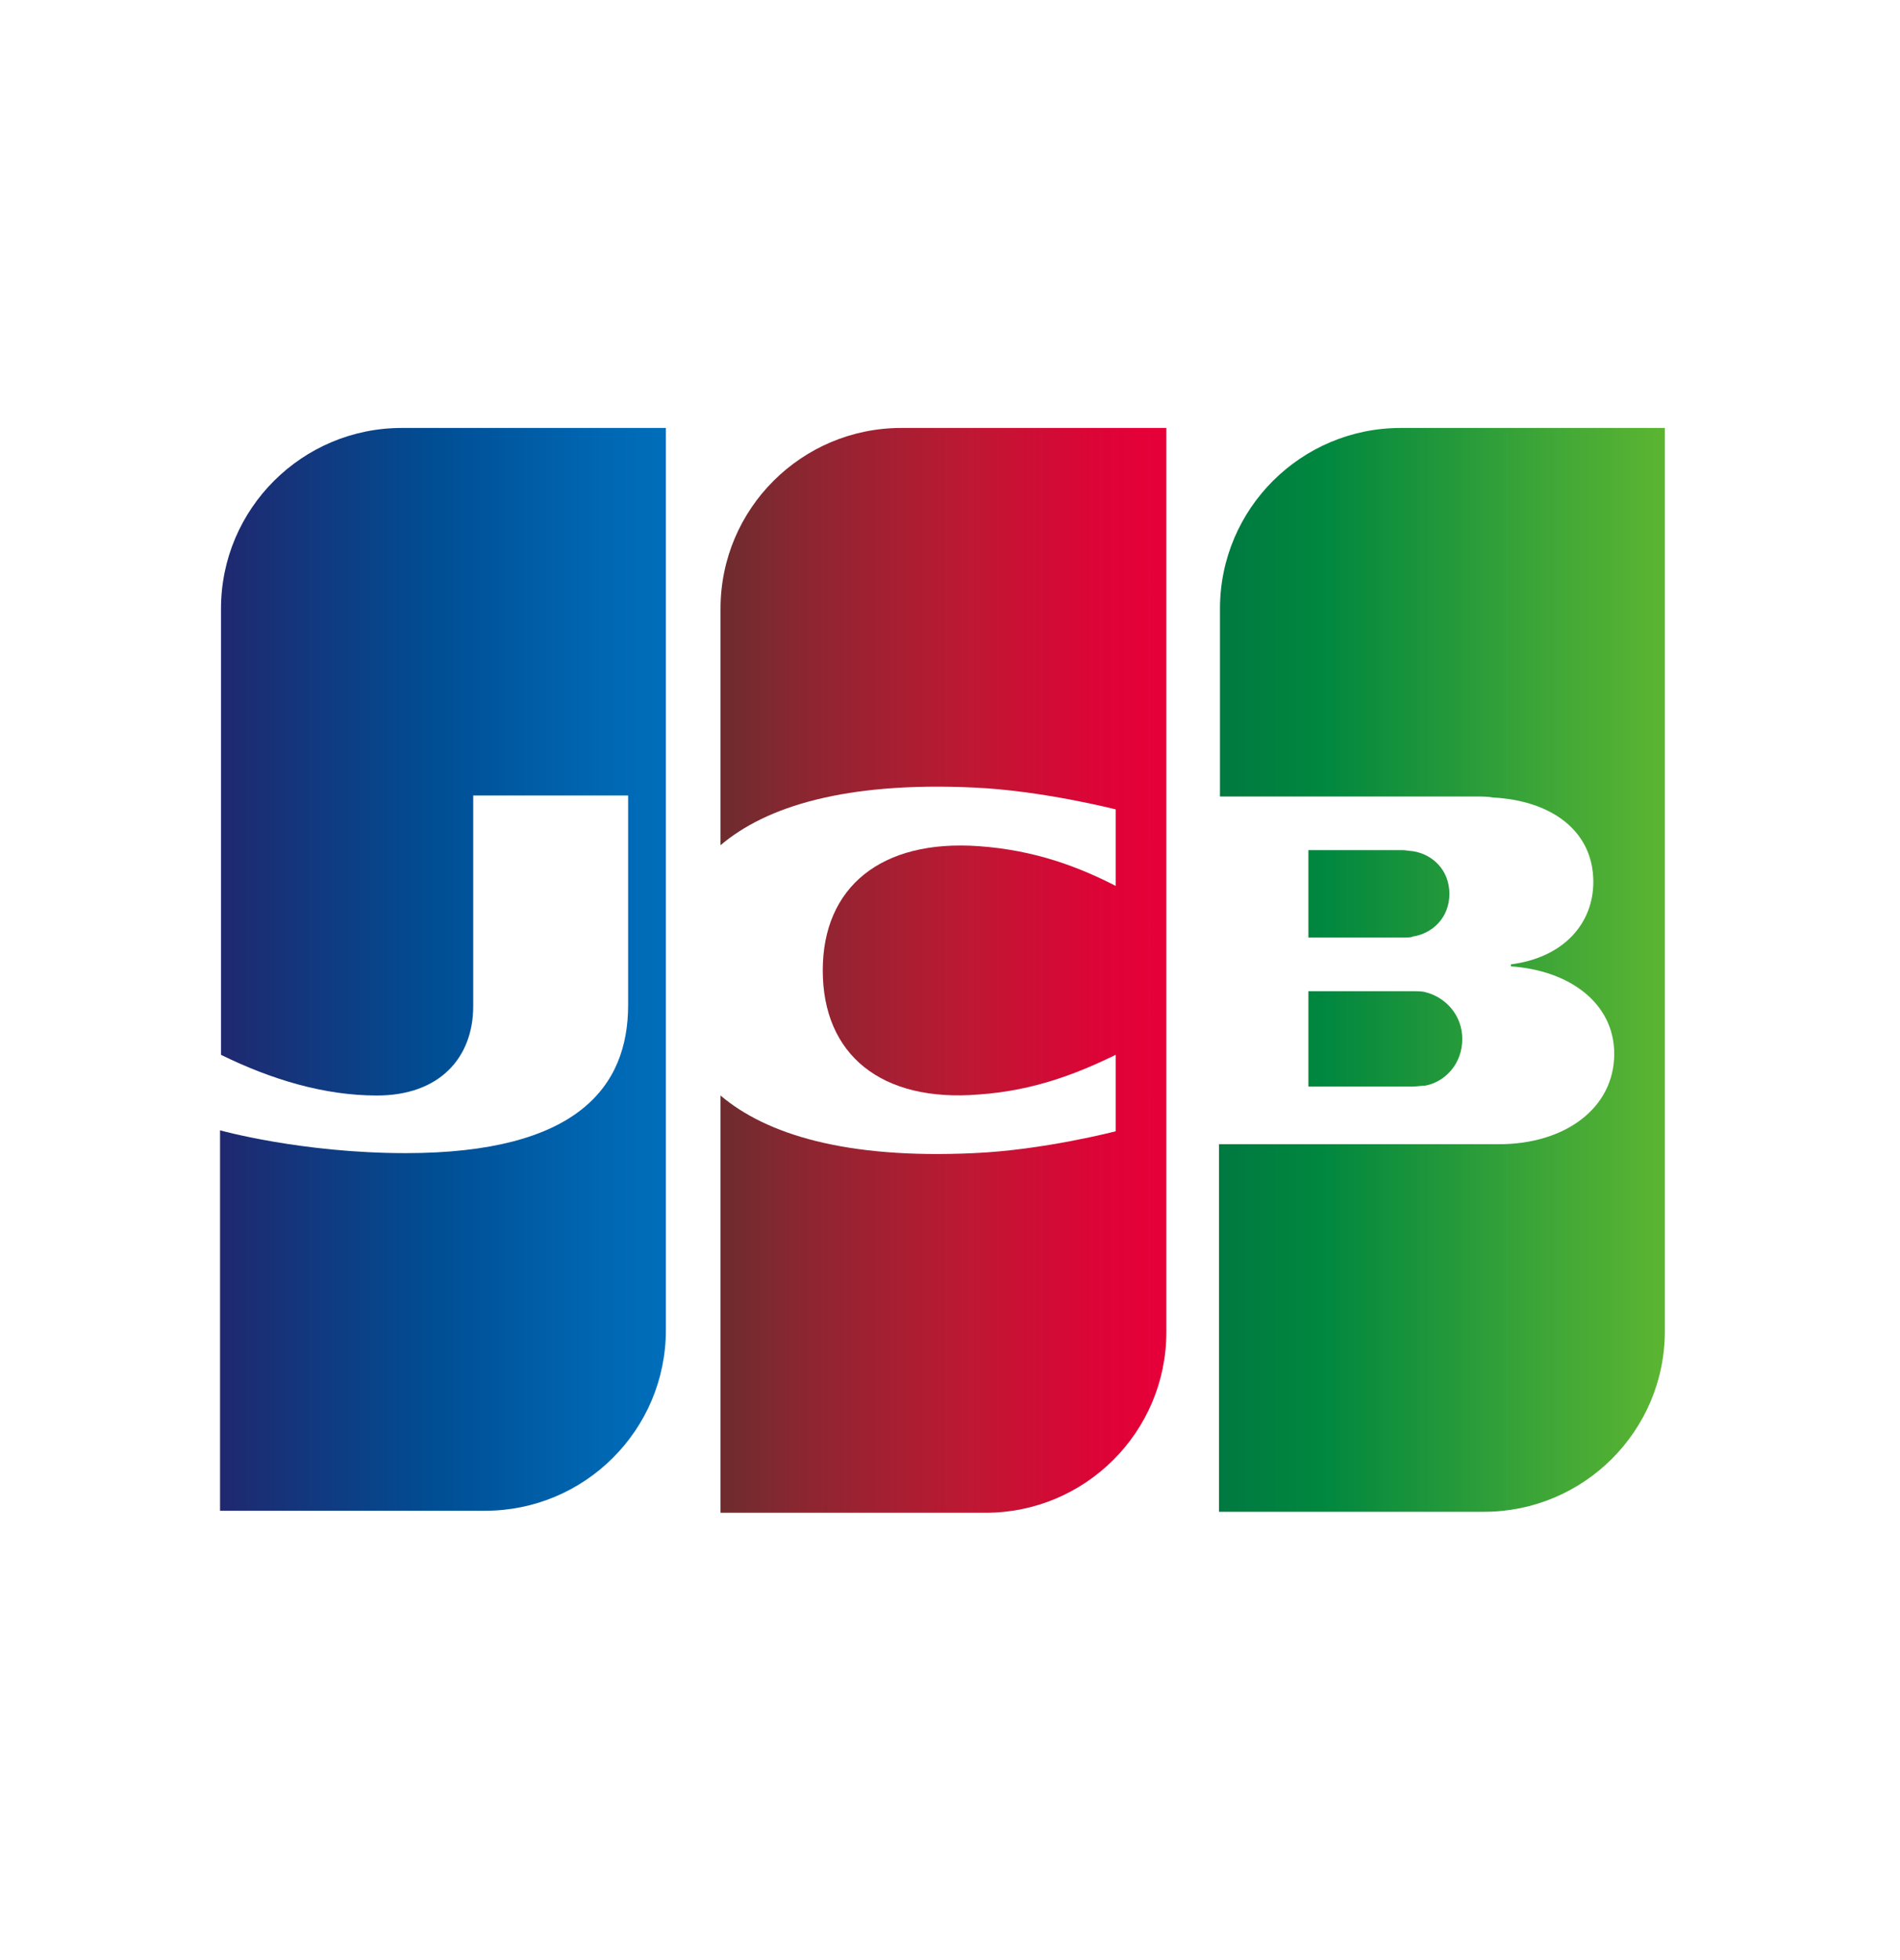 <svg xmlns:xlink="http://www.w3.org/1999/xlink" width="32" height="33" viewBox="0 0 32 33" fill="none" xmlns="http://www.w3.org/2000/svg"><rect opacity="0.01" y="5.667" width="32" height="21.333" fill="#FFFFFF"></rect><path d="M29.562 22.609C29.562 24.95 27.655 26.857 25.314 26.857H2.2V10.032C2.2 7.69 4.107 5.784 6.448 5.784H29.562V22.609Z" fill="#FFFFFF"></path><path d="M22.036 18.294H23.792C23.842 18.294 23.959 18.277 24.009 18.277C24.344 18.21 24.628 17.909 24.628 17.491C24.628 17.09 24.344 16.788 24.009 16.705C23.959 16.688 23.859 16.688 23.792 16.688H22.036V18.294Z" fill="url(&quot;#paint0_linear&quot;)"></path><path d="M23.591 7.205C21.918 7.205 20.547 8.56 20.547 10.249V13.41H24.845C24.946 13.41 25.063 13.41 25.146 13.427C26.116 13.477 26.835 13.979 26.835 14.848C26.835 15.534 26.351 16.119 25.447 16.236V16.27C26.434 16.337 27.187 16.889 27.187 17.742C27.187 18.662 26.351 19.264 25.247 19.264H20.53V25.452H24.996C26.668 25.452 28.04 24.097 28.04 22.408V7.205H23.591Z" fill="url(&quot;#paint1_linear&quot;)"></path><path d="M24.411 15.049C24.411 14.648 24.126 14.38 23.792 14.33C23.758 14.33 23.675 14.313 23.625 14.313H22.036V15.785H23.625C23.675 15.785 23.775 15.785 23.792 15.768C24.126 15.718 24.411 15.45 24.411 15.049Z" fill="url(&quot;#paint2_linear&quot;)"></path><path d="M6.766 7.205C5.094 7.205 3.722 8.56 3.722 10.249V17.759C4.575 18.177 5.462 18.444 6.348 18.444C7.402 18.444 7.97 17.809 7.97 16.939V13.393H10.579V16.922C10.579 18.294 9.726 19.414 6.833 19.414C5.077 19.414 3.706 19.03 3.706 19.03V25.435H8.171C9.844 25.435 11.215 24.08 11.215 22.391V7.205H6.766Z" fill="url(&quot;#paint3_linear&quot;)"></path><path d="M15.179 7.205C13.506 7.205 12.135 8.56 12.135 10.249V14.23C12.904 13.577 14.242 13.159 16.4 13.259C17.554 13.31 18.791 13.627 18.791 13.627V14.915C18.172 14.598 17.436 14.313 16.483 14.246C14.844 14.129 13.857 14.932 13.857 16.337C13.857 17.759 14.844 18.561 16.483 18.427C17.436 18.361 18.172 18.059 18.791 17.759V19.046C18.791 19.046 17.57 19.364 16.4 19.414C14.242 19.515 12.904 19.096 12.135 18.444V25.469H16.6C18.273 25.469 19.644 24.114 19.644 22.425V7.205H15.179Z" fill="url(&quot;#paint4_linear&quot;)"></path><defs><linearGradient id="paint0_linear" x1="20.544" y1="19.82" x2="28.06" y2="19.82" gradientUnits="userSpaceOnUse"><stop stop-color="#007940"></stop><stop offset="0.229" stop-color="#00873F"></stop><stop offset="0.743" stop-color="#40A737"></stop><stop offset="1" stop-color="#5CB531"></stop></linearGradient><linearGradient id="paint1_linear" x1="20.544" y1="25.453" x2="28.06" y2="25.453" gradientUnits="userSpaceOnUse"><stop stop-color="#007940"></stop><stop offset="0.229" stop-color="#00873F"></stop><stop offset="0.743" stop-color="#40A737"></stop><stop offset="1" stop-color="#5CB531"></stop></linearGradient><linearGradient id="paint2_linear" x1="20.544" y1="17.375" x2="28.06" y2="17.375" gradientUnits="userSpaceOnUse"><stop stop-color="#007940"></stop><stop offset="0.229" stop-color="#00873F"></stop><stop offset="0.743" stop-color="#40A737"></stop><stop offset="1" stop-color="#5CB531"></stop></linearGradient><linearGradient id="paint3_linear" x1="3.718" y1="25.585" x2="11.351" y2="25.585" gradientUnits="userSpaceOnUse"><stop stop-color="#1F286F"></stop><stop offset="0.475" stop-color="#004E94"></stop><stop offset="0.826" stop-color="#0066B1"></stop><stop offset="1" stop-color="#006FBC"></stop></linearGradient><linearGradient id="paint4_linear" x1="12.091" y1="25.335" x2="19.504" y2="25.335" gradientUnits="userSpaceOnUse"><stop stop-color="#6C2C2F"></stop><stop offset="0.173" stop-color="#882730"></stop><stop offset="0.573" stop-color="#BE1833"></stop><stop offset="0.859" stop-color="#DC0436"></stop><stop offset="1" stop-color="#E60039"></stop></linearGradient><linearGradient id="paint0_linear" x1="20.544" y1="19.82" x2="28.06" y2="19.82" gradientUnits="userSpaceOnUse"><stop stop-color="#007940"></stop><stop offset="0.229" stop-color="#00873F"></stop><stop offset="0.743" stop-color="#40A737"></stop><stop offset="1" stop-color="#5CB531"></stop></linearGradient><linearGradient id="paint1_linear" x1="20.544" y1="25.453" x2="28.06" y2="25.453" gradientUnits="userSpaceOnUse"><stop stop-color="#007940"></stop><stop offset="0.229" stop-color="#00873F"></stop><stop offset="0.743" stop-color="#40A737"></stop><stop offset="1" stop-color="#5CB531"></stop></linearGradient><linearGradient id="paint2_linear" x1="20.544" y1="17.375" x2="28.06" y2="17.375" gradientUnits="userSpaceOnUse"><stop stop-color="#007940"></stop><stop offset="0.229" stop-color="#00873F"></stop><stop offset="0.743" stop-color="#40A737"></stop><stop offset="1" stop-color="#5CB531"></stop></linearGradient><linearGradient id="paint3_linear" x1="3.718" y1="25.585" x2="11.351" y2="25.585" gradientUnits="userSpaceOnUse"><stop stop-color="#1F286F"></stop><stop offset="0.475" stop-color="#004E94"></stop><stop offset="0.826" stop-color="#0066B1"></stop><stop offset="1" stop-color="#006FBC"></stop></linearGradient><linearGradient id="paint4_linear" x1="12.091" y1="25.335" x2="19.504" y2="25.335" gradientUnits="userSpaceOnUse"><stop stop-color="#6C2C2F"></stop><stop offset="0.173" stop-color="#882730"></stop><stop offset="0.573" stop-color="#BE1833"></stop><stop offset="0.859" stop-color="#DC0436"></stop><stop offset="1" stop-color="#E60039"></stop></linearGradient></defs></svg>